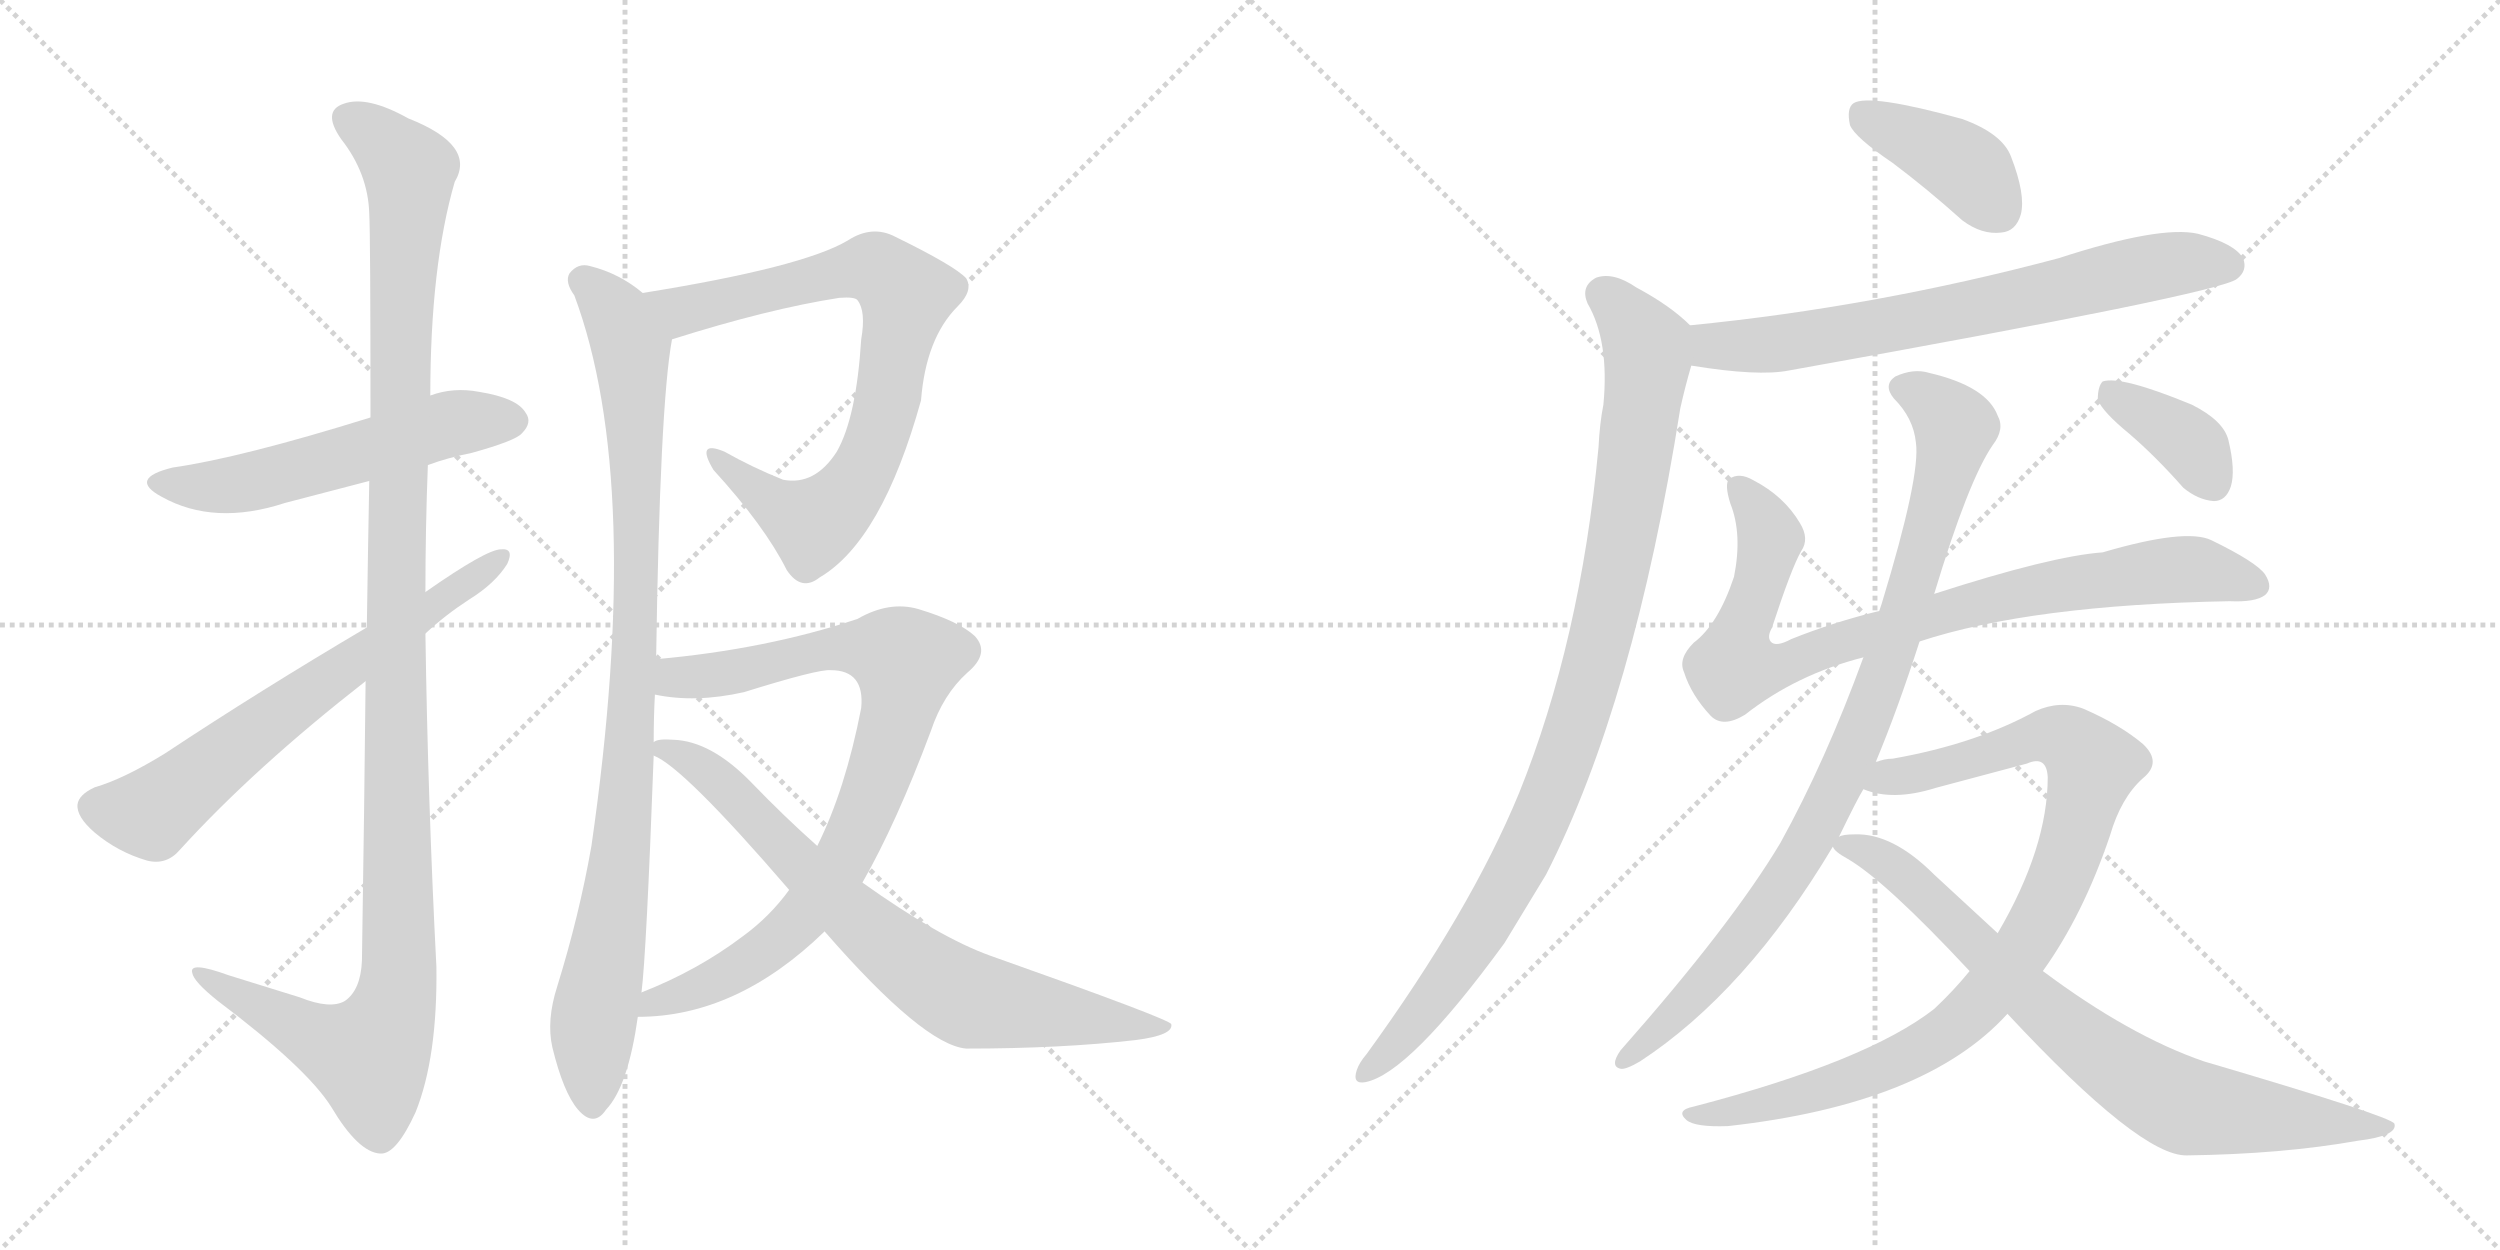 <svg version="1.1" viewBox="0 0 2048 1024" xmlns="http://www.w3.org/2000/svg">
  <g stroke="lightgray" stroke-dasharray="1,1" stroke-width="1" transform="scale(4, 4)">
    <line x1="0" y1="0" x2="256" y2="256"></line>
    <line x1="256" y1="0" x2="0" y2="256"></line>
    <line x1="128" y1="0" x2="128" y2="256"></line>
    <line x1="0" y1="128" x2="256" y2="128"></line>
    <line x1="256" y1="0" x2="512" y2="256"></line>
    <line x1="512" y1="0" x2="256" y2="256"></line>
    <line x1="384" y1="0" x2="384" y2="256"></line>
    <line x1="256" y1="128" x2="512" y2="128"></line>
  </g>
<g transform="scale(1, -1) translate(0, -850)">
   <style type="text/css">
    @keyframes keyframes0 {
      from {
       stroke: black;
       stroke-dashoffset: 550;
       stroke-width: 128;
       }
       64% {
       animation-timing-function: step-end;
       stroke: black;
       stroke-dashoffset: 0;
       stroke-width: 128;
       }
       to {
       stroke: black;
       stroke-width: 1024;
       }
       }
       #make-me-a-hanzi-animation-0 {
         animation: keyframes0 0.698s both;
         animation-delay: 0s;
         animation-timing-function: linear;
       }
    @keyframes keyframes1 {
      from {
       stroke: black;
       stroke-dashoffset: 1207;
       stroke-width: 128;
       }
       80% {
       animation-timing-function: step-end;
       stroke: black;
       stroke-dashoffset: 0;
       stroke-width: 128;
       }
       to {
       stroke: black;
       stroke-width: 1024;
       }
       }
       #make-me-a-hanzi-animation-1 {
         animation: keyframes1 1.232s both;
         animation-delay: 0.698s;
         animation-timing-function: linear;
       }
    @keyframes keyframes2 {
      from {
       stroke: black;
       stroke-dashoffset: 656;
       stroke-width: 128;
       }
       68% {
       animation-timing-function: step-end;
       stroke: black;
       stroke-dashoffset: 0;
       stroke-width: 128;
       }
       to {
       stroke: black;
       stroke-width: 1024;
       }
       }
       #make-me-a-hanzi-animation-2 {
         animation: keyframes2 0.784s both;
         animation-delay: 1.93s;
         animation-timing-function: linear;
       }
    @keyframes keyframes3 {
      from {
       stroke: black;
       stroke-dashoffset: 782;
       stroke-width: 128;
       }
       72% {
       animation-timing-function: step-end;
       stroke: black;
       stroke-dashoffset: 0;
       stroke-width: 128;
       }
       to {
       stroke: black;
       stroke-width: 1024;
       }
       }
       #make-me-a-hanzi-animation-3 {
         animation: keyframes3 0.886s both;
         animation-delay: 2.714s;
         animation-timing-function: linear;
       }
    @keyframes keyframes4 {
      from {
       stroke: black;
       stroke-dashoffset: 948;
       stroke-width: 128;
       }
       76% {
       animation-timing-function: step-end;
       stroke: black;
       stroke-dashoffset: 0;
       stroke-width: 128;
       }
       to {
       stroke: black;
       stroke-width: 1024;
       }
       }
       #make-me-a-hanzi-animation-4 {
         animation: keyframes4 1.021s both;
         animation-delay: 3.6s;
         animation-timing-function: linear;
       }
    @keyframes keyframes5 {
      from {
       stroke: black;
       stroke-dashoffset: 842;
       stroke-width: 128;
       }
       73% {
       animation-timing-function: step-end;
       stroke: black;
       stroke-dashoffset: 0;
       stroke-width: 128;
       }
       to {
       stroke: black;
       stroke-width: 1024;
       }
       }
       #make-me-a-hanzi-animation-5 {
         animation: keyframes5 0.935s both;
         animation-delay: 4.622s;
         animation-timing-function: linear;
       }
    @keyframes keyframes6 {
      from {
       stroke: black;
       stroke-dashoffset: 749;
       stroke-width: 128;
       }
       71% {
       animation-timing-function: step-end;
       stroke: black;
       stroke-dashoffset: 0;
       stroke-width: 128;
       }
       to {
       stroke: black;
       stroke-width: 1024;
       }
       }
       #make-me-a-hanzi-animation-6 {
         animation: keyframes6 0.86s both;
         animation-delay: 5.557s;
         animation-timing-function: linear;
       }
    @keyframes keyframes7 {
      from {
       stroke: black;
       stroke-dashoffset: 397;
       stroke-width: 128;
       }
       56% {
       animation-timing-function: step-end;
       stroke: black;
       stroke-dashoffset: 0;
       stroke-width: 128;
       }
       to {
       stroke: black;
       stroke-width: 1024;
       }
       }
       #make-me-a-hanzi-animation-7 {
         animation: keyframes7 0.573s both;
         animation-delay: 6.416s;
         animation-timing-function: linear;
       }
    @keyframes keyframes8 {
      from {
       stroke: black;
       stroke-dashoffset: 701;
       stroke-width: 128;
       }
       70% {
       animation-timing-function: step-end;
       stroke: black;
       stroke-dashoffset: 0;
       stroke-width: 128;
       }
       to {
       stroke: black;
       stroke-width: 1024;
       }
       }
       #make-me-a-hanzi-animation-8 {
         animation: keyframes8 0.82s both;
         animation-delay: 6.989s;
         animation-timing-function: linear;
       }
    @keyframes keyframes9 {
      from {
       stroke: black;
       stroke-dashoffset: 962;
       stroke-width: 128;
       }
       76% {
       animation-timing-function: step-end;
       stroke: black;
       stroke-dashoffset: 0;
       stroke-width: 128;
       }
       to {
       stroke: black;
       stroke-width: 1024;
       }
       }
       #make-me-a-hanzi-animation-9 {
         animation: keyframes9 1.033s both;
         animation-delay: 7.81s;
         animation-timing-function: linear;
       }
    @keyframes keyframes10 {
      from {
       stroke: black;
       stroke-dashoffset: 856;
       stroke-width: 128;
       }
       74% {
       animation-timing-function: step-end;
       stroke: black;
       stroke-dashoffset: 0;
       stroke-width: 128;
       }
       to {
       stroke: black;
       stroke-width: 1024;
       }
       }
       #make-me-a-hanzi-animation-10 {
         animation: keyframes10 0.947s both;
         animation-delay: 8.843s;
         animation-timing-function: linear;
       }
    @keyframes keyframes11 {
      from {
       stroke: black;
       stroke-dashoffset: 907;
       stroke-width: 128;
       }
       75% {
       animation-timing-function: step-end;
       stroke: black;
       stroke-dashoffset: 0;
       stroke-width: 128;
       }
       to {
       stroke: black;
       stroke-width: 1024;
       }
       }
       #make-me-a-hanzi-animation-11 {
         animation: keyframes11 0.988s both;
         animation-delay: 9.789s;
         animation-timing-function: linear;
       }
    @keyframes keyframes12 {
      from {
       stroke: black;
       stroke-dashoffset: 926;
       stroke-width: 128;
       }
       75% {
       animation-timing-function: step-end;
       stroke: black;
       stroke-dashoffset: 0;
       stroke-width: 128;
       }
       to {
       stroke: black;
       stroke-width: 1024;
       }
       }
       #make-me-a-hanzi-animation-12 {
         animation: keyframes12 1.004s both;
         animation-delay: 10.778s;
         animation-timing-function: linear;
       }
    @keyframes keyframes13 {
      from {
       stroke: black;
       stroke-dashoffset: 779;
       stroke-width: 128;
       }
       72% {
       animation-timing-function: step-end;
       stroke: black;
       stroke-dashoffset: 0;
       stroke-width: 128;
       }
       to {
       stroke: black;
       stroke-width: 1024;
       }
       }
       #make-me-a-hanzi-animation-13 {
         animation: keyframes13 0.884s both;
         animation-delay: 11.781s;
         animation-timing-function: linear;
       }
    @keyframes keyframes14 {
      from {
       stroke: black;
       stroke-dashoffset: 372;
       stroke-width: 128;
       }
       55% {
       animation-timing-function: step-end;
       stroke: black;
       stroke-dashoffset: 0;
       stroke-width: 128;
       }
       to {
       stroke: black;
       stroke-width: 1024;
       }
       }
       #make-me-a-hanzi-animation-14 {
         animation: keyframes14 0.553s both;
         animation-delay: 12.665s;
         animation-timing-function: linear;
       }
</style>
<path d="M 350.5 469.0 Q 366.5 475.0 386.5 479.0 Q 422.5 489.0 427.5 495.0 Q 436.5 504.0 430.5 512.0 Q 423.5 524.0 392.5 529.0 Q 371.5 533.0 352.5 526.0 L 303.5 508.0 Q 197.5 475.0 141.5 467.0 Q 104.5 458.0 132.5 443.0 Q 175.5 419.0 233.5 438.0 L 302.5 456.0 L 350.5 469.0 Z" fill="lightgray"></path> 
<path d="M 299.5 292.0 Q 298.5 192.0 296.5 63.0 Q 295.5 39.0 282.5 30.0 Q 270.5 23.0 245.5 33.0 L 187.5 51.0 Q 154.5 63.0 157.5 53.0 Q 158.5 46.0 178.5 30.0 Q 251.5 -25.0 271.5 -57.0 Q 293.5 -94.0 311.5 -95.0 Q 324.5 -96.0 340.5 -61.0 Q 358.5 -16.0 357.5 58.0 Q 350.5 194.0 348.5 331.0 L 348.5 365.0 Q 348.5 417.0 350.5 469.0 L 352.5 526.0 Q 352.5 632.0 372.5 701.0 Q 390.5 731.0 334.5 753.0 Q 300.5 772.0 281.5 765.0 Q 263.5 759.0 279.5 736.0 Q 301.5 708.0 302.5 675.0 Q 303.5 657.0 303.5 508.0 L 302.5 456.0 Q 301.5 404.0 300.5 336.0 L 299.5 292.0 Z" fill="lightgray"></path> 
<path d="M 348.5 331.0 Q 364.5 346.0 384.5 359.0 Q 405.5 372.0 415.5 388.0 Q 421.5 401.0 410.5 400.0 Q 398.5 400.0 348.5 365.0 L 300.5 336.0 Q 212.5 284.0 135.5 233.0 Q 101.5 212.0 77.5 205.0 Q 64.5 199.0 63.5 191.0 Q 62.5 181.0 77.5 168.0 Q 96.5 152.0 120.5 145.0 Q 136.5 141.0 147.5 154.0 Q 208.5 221.0 299.5 292.0 L 348.5 331.0 Z" fill="lightgray"></path> 
<path d="M 550.5 572.0 Q 629.5 597.0 687.5 606.0 Q 700.5 607.0 702.5 604.0 Q 709.5 595.0 705.5 572.0 Q 701.5 508.0 685.5 480.0 Q 667.5 452.0 641.5 457.0 Q 616.5 467.0 593.5 480.0 Q 569.5 490.0 584.5 465.0 Q 626.5 419.0 644.5 383.0 Q 656.5 365.0 671.5 377.0 Q 722.5 407.0 754.5 522.0 Q 758.5 573.0 784.5 599.0 Q 797.5 612.0 791.5 622.0 Q 782.5 632.0 733.5 656.0 Q 714.5 666.0 694.5 653.0 Q 657.5 631.0 526.5 610.0 C 496.5 605.0 521.5 563.0 550.5 572.0 Z" fill="lightgray"></path> 
<path d="M 537.5 310.0 Q 540.5 518.0 550.5 572.0 C 553.5 592.0 551.5 593.0 526.5 610.0 Q 507.5 626.0 483.5 632.0 Q 473.5 635.0 466.5 626.0 Q 462.5 619.0 470.5 608.0 Q 527.5 455.0 484.5 157.0 Q 474.5 100.0 456.5 42.0 Q 447.5 14.0 452.5 -8.0 Q 461.5 -45.0 473.5 -59.0 Q 486.5 -74.0 496.5 -59.0 Q 514.5 -40.0 522.5 17.0 L 525.5 37.0 Q 529.5 68.0 535.5 231.0 L 535.5 242.0 Q 535.5 263.0 536.5 281.0 L 537.5 310.0 Z" fill="lightgray"></path> 
<path d="M 522.5 17.0 Q 603.5 17.0 675.5 87.0 L 706.5 127.0 Q 734.5 176.0 762.5 251.0 Q 772.5 281.0 792.5 299.0 Q 811.5 315.0 798.5 329.0 Q 785.5 341.0 752.5 351.0 Q 728.5 358.0 702.5 343.0 Q 627.5 318.0 537.5 310.0 C 507.5 307.0 506.5 285.0 536.5 281.0 Q 569.5 274.0 609.5 283.0 Q 670.5 302.0 680.5 301.0 Q 708.5 301.0 705.5 270.0 Q 692.5 203.0 669.5 157.0 L 646.5 121.0 Q 630.5 99.0 608.5 83.0 Q 571.5 55.0 525.5 37.0 C 497.5 25.0 492.5 15.0 522.5 17.0 Z" fill="lightgray"></path> 
<path d="M 675.5 87.0 Q 756.5 -6.0 791.5 -9.0 Q 869.5 -9.0 930.5 -2.0 Q 961.5 2.0 959.5 11.0 Q 958.5 15.0 811.5 67.0 Q 769.5 82.0 706.5 127.0 L 669.5 157.0 Q 642.5 181.0 615.5 209.0 Q 582.5 243.0 551.5 244.0 Q 538.5 245.0 535.5 242.0 C 520.5 240.0 520.5 240.0 535.5 231.0 Q 559.5 222.0 646.5 121.0 L 675.5 87.0 Z" fill="lightgray"></path> 
<path d="M 1550.5 716.5 Q 1578.5 695.5 1607.5 669.5 Q 1623.5 657.5 1639.5 659.5 Q 1651.5 660.5 1655.5 674.5 Q 1659.5 690.5 1647.5 721.5 Q 1640.5 740.5 1607.5 752.5 Q 1531.5 773.5 1518.5 765.5 Q 1512.5 761.5 1515.5 747.5 Q 1519.5 737.5 1550.5 716.5 Z" fill="lightgray"></path> 
<path d="M 1385.5 550.5 Q 1440.5 541.5 1465.5 546.5 Q 1817.5 609.5 1832.5 621.5 Q 1841.5 628.5 1837.5 638.5 Q 1830.5 650.5 1800.5 658.5 Q 1769.5 665.5 1686.5 638.5 Q 1536.5 598.5 1384.5 583.5 C 1354.5 580.5 1355.5 555.5 1385.5 550.5 Z" fill="lightgray"></path> 
<path d="M 1384.5 583.5 Q 1368.5 599.5 1340.5 614.5 Q 1321.5 627.5 1307.5 622.5 Q 1294.5 615.5 1300.5 601.5 Q 1318.5 570.5 1313.5 518.5 Q 1310.5 503.5 1309.5 483.5 Q 1294.5 324.5 1244.5 200.5 Q 1204.5 103.5 1119.5 -13.5 Q 1113.5 -20.5 1111.5 -26.5 Q 1107.5 -38.5 1118.5 -36.5 Q 1154.5 -29.5 1232.5 77.5 L 1266.5 133.5 Q 1338.5 274.5 1376.5 515.5 Q 1380.5 533.5 1385.5 550.5 C 1392.5 576.5 1392.5 576.5 1384.5 583.5 Z" fill="lightgray"></path> 
<path d="M 1572.5 324.5 Q 1663.5 354.5 1826.5 357.5 Q 1847.5 356.5 1855.5 362.5 Q 1862.5 368.5 1855.5 379.5 Q 1848.5 389.5 1811.5 407.5 Q 1790.5 417.5 1722.5 397.5 Q 1680.5 394.5 1584.5 363.5 L 1539.5 349.5 Q 1502.5 340.5 1467.5 326.5 Q 1454.5 319.5 1450.5 324.5 Q 1447.5 328.5 1451.5 335.5 Q 1467.5 384.5 1475.5 398.5 Q 1482.5 408.5 1474.5 421.5 Q 1461.5 443.5 1436.5 456.5 Q 1424.5 463.5 1416.5 457.5 Q 1412.5 453.5 1417.5 437.5 Q 1427.5 412.5 1420.5 377.5 Q 1407.5 338.5 1387.5 323.5 Q 1374.5 310.5 1379.5 299.5 Q 1385.5 280.5 1401.5 263.5 Q 1411.5 253.5 1429.5 264.5 Q 1471.5 297.5 1526.5 311.5 L 1572.5 324.5 Z" fill="lightgray"></path> 
<path d="M 1536.5 225.5 Q 1554.5 268.5 1572.5 324.5 L 1584.5 363.5 Q 1612.5 456.5 1632.5 485.5 Q 1642.5 498.5 1636.5 509.5 Q 1627.5 533.5 1580.5 544.5 Q 1567.5 548.5 1552.5 541.5 Q 1542.5 534.5 1551.5 523.5 Q 1567.5 507.5 1569.5 487.5 Q 1573.5 460.5 1541.5 355.5 L 1539.5 349.5 L 1526.5 311.5 Q 1495.5 226.5 1458.5 159.5 Q 1418.5 92.5 1327.5 -10.5 Q 1318.5 -23.5 1327.5 -25.5 Q 1331.5 -26.5 1343.5 -19.5 Q 1430.5 37.5 1501.5 156.5 L 1506.5 164.5 Q 1521.5 195.5 1526.5 203.5 L 1536.5 225.5 Z" fill="lightgray"></path> 
<path d="M 1673.5 54.5 Q 1706.5 100.5 1728.5 165.5 Q 1737.5 196.5 1755.5 212.5 Q 1771.5 225.5 1755.5 240.5 Q 1736.5 256.5 1706.5 269.5 Q 1687.5 276.5 1667.5 267.5 Q 1618.5 240.5 1550.5 228.5 Q 1543.5 228.5 1536.5 225.5 C 1507.5 219.5 1497.5 210.5 1526.5 203.5 Q 1550.5 193.5 1585.5 204.5 L 1660.5 224.5 Q 1676.5 231.5 1677.5 213.5 Q 1677.5 155.5 1636.5 85.5 L 1613.5 54.5 Q 1600.5 38.5 1584.5 23.5 Q 1529.5 -19.5 1387.5 -56.5 Q 1372.5 -59.5 1381.5 -67.5 Q 1388.5 -73.5 1415.5 -72.5 Q 1577.5 -54.5 1644.5 19.5 L 1673.5 54.5 Z" fill="lightgray"></path> 
<path d="M 1644.5 19.5 Q 1753.5 -97.5 1791.5 -96.5 Q 1869.5 -95.5 1931.5 -84.5 Q 1964.5 -80.5 1961.5 -70.5 Q 1958.5 -64.5 1805.5 -19.5 Q 1744.5 1.5 1673.5 54.5 L 1636.5 85.5 L 1584.5 133.5 Q 1550.5 167.5 1519.5 166.5 Q 1509.5 166.5 1506.5 164.5 C 1493.5 162.5 1493.5 162.5 1501.5 156.5 Q 1502.5 152.5 1513.5 146.5 Q 1544.5 128.5 1613.5 54.5 L 1644.5 19.5 Z" fill="lightgray"></path> 
<path d="M 1744.5 494.5 Q 1766.5 475.5 1788.5 450.5 Q 1800.5 440.5 1813.5 439.5 Q 1823.5 439.5 1827.5 451.5 Q 1831.5 464.5 1825.5 489.5 Q 1821.5 505.5 1795.5 518.5 Q 1737.5 542.5 1722.5 537.5 Q 1718.5 533.5 1718.5 522.5 Q 1722.5 512.5 1744.5 494.5 Z" fill="lightgray"></path> 
      <clipPath id="make-me-a-hanzi-clip-0">
      <path d="M 350.5 469.0 Q 366.5 475.0 386.5 479.0 Q 422.5 489.0 427.5 495.0 Q 436.5 504.0 430.5 512.0 Q 423.5 524.0 392.5 529.0 Q 371.5 533.0 352.5 526.0 L 303.5 508.0 Q 197.5 475.0 141.5 467.0 Q 104.5 458.0 132.5 443.0 Q 175.5 419.0 233.5 438.0 L 302.5 456.0 L 350.5 469.0 Z" fill="lightgray"></path>
      </clipPath>
      <path clip-path="url(#make-me-a-hanzi-clip-0)" d="M 133.5 456.0 L 192.5 453.0 L 365.5 502.0 L 420.5 505.0 " fill="none" id="make-me-a-hanzi-animation-0" stroke-dasharray="422 844" stroke-linecap="round"></path>

      <clipPath id="make-me-a-hanzi-clip-1">
      <path d="M 299.5 292.0 Q 298.5 192.0 296.5 63.0 Q 295.5 39.0 282.5 30.0 Q 270.5 23.0 245.5 33.0 L 187.5 51.0 Q 154.5 63.0 157.5 53.0 Q 158.5 46.0 178.5 30.0 Q 251.5 -25.0 271.5 -57.0 Q 293.5 -94.0 311.5 -95.0 Q 324.5 -96.0 340.5 -61.0 Q 358.5 -16.0 357.5 58.0 Q 350.5 194.0 348.5 331.0 L 348.5 365.0 Q 348.5 417.0 350.5 469.0 L 352.5 526.0 Q 352.5 632.0 372.5 701.0 Q 390.5 731.0 334.5 753.0 Q 300.5 772.0 281.5 765.0 Q 263.5 759.0 279.5 736.0 Q 301.5 708.0 302.5 675.0 Q 303.5 657.0 303.5 508.0 L 302.5 456.0 Q 301.5 404.0 300.5 336.0 L 299.5 292.0 Z" fill="lightgray"></path>
      </clipPath>
      <path clip-path="url(#make-me-a-hanzi-clip-1)" d="M 287.5 750.0 L 304.5 742.0 L 335.5 710.0 L 326.5 546.0 L 323.5 30.0 L 302.5 -15.0 L 264.5 -3.0 L 176.5 43.0 L 174.5 50.0 L 163.5 51.0 " fill="none" id="make-me-a-hanzi-animation-1" stroke-dasharray="1079 2158" stroke-linecap="round"></path>

      <clipPath id="make-me-a-hanzi-clip-2">
      <path d="M 348.5 331.0 Q 364.5 346.0 384.5 359.0 Q 405.5 372.0 415.5 388.0 Q 421.5 401.0 410.5 400.0 Q 398.5 400.0 348.5 365.0 L 300.5 336.0 Q 212.5 284.0 135.5 233.0 Q 101.5 212.0 77.5 205.0 Q 64.5 199.0 63.5 191.0 Q 62.5 181.0 77.5 168.0 Q 96.5 152.0 120.5 145.0 Q 136.5 141.0 147.5 154.0 Q 208.5 221.0 299.5 292.0 L 348.5 331.0 Z" fill="lightgray"></path>
      </clipPath>
      <path clip-path="url(#make-me-a-hanzi-clip-2)" d="M 76.5 189.0 L 124.5 184.0 L 215.5 256.0 L 408.5 392.0 " fill="none" id="make-me-a-hanzi-animation-2" stroke-dasharray="528 1056" stroke-linecap="round"></path>

      <clipPath id="make-me-a-hanzi-clip-3">
      <path d="M 550.5 572.0 Q 629.5 597.0 687.5 606.0 Q 700.5 607.0 702.5 604.0 Q 709.5 595.0 705.5 572.0 Q 701.5 508.0 685.5 480.0 Q 667.5 452.0 641.5 457.0 Q 616.5 467.0 593.5 480.0 Q 569.5 490.0 584.5 465.0 Q 626.5 419.0 644.5 383.0 Q 656.5 365.0 671.5 377.0 Q 722.5 407.0 754.5 522.0 Q 758.5 573.0 784.5 599.0 Q 797.5 612.0 791.5 622.0 Q 782.5 632.0 733.5 656.0 Q 714.5 666.0 694.5 653.0 Q 657.5 631.0 526.5 610.0 C 496.5 605.0 521.5 563.0 550.5 572.0 Z" fill="lightgray"></path>
      </clipPath>
      <path clip-path="url(#make-me-a-hanzi-clip-3)" d="M 538.5 609.0 L 550.5 598.0 L 570.5 597.0 L 712.5 631.0 L 741.5 610.0 L 721.5 500.0 L 709.5 468.0 L 683.5 433.0 L 666.5 421.0 L 652.5 426.0 L 585.5 474.0 " fill="none" id="make-me-a-hanzi-animation-3" stroke-dasharray="654 1308" stroke-linecap="round"></path>

      <clipPath id="make-me-a-hanzi-clip-4">
      <path d="M 537.5 310.0 Q 540.5 518.0 550.5 572.0 C 553.5 592.0 551.5 593.0 526.5 610.0 Q 507.5 626.0 483.5 632.0 Q 473.5 635.0 466.5 626.0 Q 462.5 619.0 470.5 608.0 Q 527.5 455.0 484.5 157.0 Q 474.5 100.0 456.5 42.0 Q 447.5 14.0 452.5 -8.0 Q 461.5 -45.0 473.5 -59.0 Q 486.5 -74.0 496.5 -59.0 Q 514.5 -40.0 522.5 17.0 L 525.5 37.0 Q 529.5 68.0 535.5 231.0 L 535.5 242.0 Q 535.5 263.0 536.5 281.0 L 537.5 310.0 Z" fill="lightgray"></path>
      </clipPath>
      <path clip-path="url(#make-me-a-hanzi-clip-4)" d="M 476.5 621.0 L 505.5 592.0 L 516.5 564.0 L 522.5 429.0 L 515.5 220.0 L 507.5 135.0 L 485.5 9.0 L 485.5 -54.0 " fill="none" id="make-me-a-hanzi-animation-4" stroke-dasharray="820 1640" stroke-linecap="round"></path>

      <clipPath id="make-me-a-hanzi-clip-5">
      <path d="M 522.5 17.0 Q 603.5 17.0 675.5 87.0 L 706.5 127.0 Q 734.5 176.0 762.5 251.0 Q 772.5 281.0 792.5 299.0 Q 811.5 315.0 798.5 329.0 Q 785.5 341.0 752.5 351.0 Q 728.5 358.0 702.5 343.0 Q 627.5 318.0 537.5 310.0 C 507.5 307.0 506.5 285.0 536.5 281.0 Q 569.5 274.0 609.5 283.0 Q 670.5 302.0 680.5 301.0 Q 708.5 301.0 705.5 270.0 Q 692.5 203.0 669.5 157.0 L 646.5 121.0 Q 630.5 99.0 608.5 83.0 Q 571.5 55.0 525.5 37.0 C 497.5 25.0 492.5 15.0 522.5 17.0 Z" fill="lightgray"></path>
      </clipPath>
      <path clip-path="url(#make-me-a-hanzi-clip-5)" d="M 544.5 288.0 L 553.5 295.0 L 616.5 301.0 L 671.5 318.0 L 702.5 320.0 L 742.5 308.0 L 732.5 253.0 L 711.5 193.0 L 689.5 144.0 L 662.5 105.0 L 606.5 57.0 L 536.5 30.0 L 529.5 21.0 " fill="none" id="make-me-a-hanzi-animation-5" stroke-dasharray="714 1428" stroke-linecap="round"></path>

      <clipPath id="make-me-a-hanzi-clip-6">
      <path d="M 675.5 87.0 Q 756.5 -6.0 791.5 -9.0 Q 869.5 -9.0 930.5 -2.0 Q 961.5 2.0 959.5 11.0 Q 958.5 15.0 811.5 67.0 Q 769.5 82.0 706.5 127.0 L 669.5 157.0 Q 642.5 181.0 615.5 209.0 Q 582.5 243.0 551.5 244.0 Q 538.5 245.0 535.5 242.0 C 520.5 240.0 520.5 240.0 535.5 231.0 Q 559.5 222.0 646.5 121.0 L 675.5 87.0 Z" fill="lightgray"></path>
      </clipPath>
      <path clip-path="url(#make-me-a-hanzi-clip-6)" d="M 540.5 237.0 L 566.5 228.0 L 586.5 213.0 L 702.5 95.0 L 782.5 36.0 L 940.5 6.0 L 955.5 8.0 " fill="none" id="make-me-a-hanzi-animation-6" stroke-dasharray="621 1242" stroke-linecap="round"></path>

      <clipPath id="make-me-a-hanzi-clip-7">
      <path d="M 1550.5 716.5 Q 1578.5 695.5 1607.5 669.5 Q 1623.5 657.5 1639.5 659.5 Q 1651.5 660.5 1655.5 674.5 Q 1659.5 690.5 1647.5 721.5 Q 1640.5 740.5 1607.5 752.5 Q 1531.5 773.5 1518.5 765.5 Q 1512.5 761.5 1515.5 747.5 Q 1519.5 737.5 1550.5 716.5 Z" fill="lightgray"></path>
      </clipPath>
      <path clip-path="url(#make-me-a-hanzi-clip-7)" d="M 1524.5 757.5 L 1609.5 713.5 L 1637.5 677.5 " fill="none" id="make-me-a-hanzi-animation-7" stroke-dasharray="269 538" stroke-linecap="round"></path>

      <clipPath id="make-me-a-hanzi-clip-8">
      <path d="M 1385.5 550.5 Q 1440.5 541.5 1465.5 546.5 Q 1817.5 609.5 1832.5 621.5 Q 1841.5 628.5 1837.5 638.5 Q 1830.5 650.5 1800.5 658.5 Q 1769.5 665.5 1686.5 638.5 Q 1536.5 598.5 1384.5 583.5 C 1354.5 580.5 1355.5 555.5 1385.5 550.5 Z" fill="lightgray"></path>
      </clipPath>
      <path clip-path="url(#make-me-a-hanzi-clip-8)" d="M 1392.5 578.5 L 1401.5 567.5 L 1476.5 569.5 L 1754.5 629.5 L 1825.5 632.5 " fill="none" id="make-me-a-hanzi-animation-8" stroke-dasharray="573 1146" stroke-linecap="round"></path>

      <clipPath id="make-me-a-hanzi-clip-9">
      <path d="M 1384.5 583.5 Q 1368.5 599.5 1340.5 614.5 Q 1321.5 627.5 1307.5 622.5 Q 1294.5 615.5 1300.5 601.5 Q 1318.5 570.5 1313.5 518.5 Q 1310.5 503.5 1309.5 483.5 Q 1294.5 324.5 1244.5 200.5 Q 1204.5 103.5 1119.5 -13.5 Q 1113.5 -20.5 1111.5 -26.5 Q 1107.5 -38.5 1118.5 -36.5 Q 1154.5 -29.5 1232.5 77.5 L 1266.5 133.5 Q 1338.5 274.5 1376.5 515.5 Q 1380.5 533.5 1385.5 550.5 C 1392.5 576.5 1392.5 576.5 1384.5 583.5 Z" fill="lightgray"></path>
      </clipPath>
      <path clip-path="url(#make-me-a-hanzi-clip-9)" d="M 1313.5 608.5 L 1342.5 576.5 L 1349.5 554.5 L 1321.5 369.5 L 1293.5 262.5 L 1269.5 196.5 L 1223.5 105.5 L 1185.5 45.5 L 1119.5 -28.5 " fill="none" id="make-me-a-hanzi-animation-9" stroke-dasharray="834 1668" stroke-linecap="round"></path>

      <clipPath id="make-me-a-hanzi-clip-10">
      <path d="M 1572.5 324.5 Q 1663.5 354.5 1826.5 357.5 Q 1847.5 356.5 1855.5 362.5 Q 1862.5 368.5 1855.5 379.5 Q 1848.5 389.5 1811.5 407.5 Q 1790.5 417.5 1722.5 397.5 Q 1680.5 394.5 1584.5 363.5 L 1539.5 349.5 Q 1502.5 340.5 1467.5 326.5 Q 1454.5 319.5 1450.5 324.5 Q 1447.5 328.5 1451.5 335.5 Q 1467.5 384.5 1475.5 398.5 Q 1482.5 408.5 1474.5 421.5 Q 1461.5 443.5 1436.5 456.5 Q 1424.5 463.5 1416.5 457.5 Q 1412.5 453.5 1417.5 437.5 Q 1427.5 412.5 1420.5 377.5 Q 1407.5 338.5 1387.5 323.5 Q 1374.5 310.5 1379.5 299.5 Q 1385.5 280.5 1401.5 263.5 Q 1411.5 253.5 1429.5 264.5 Q 1471.5 297.5 1526.5 311.5 L 1572.5 324.5 Z" fill="lightgray"></path>
      </clipPath>
      <path clip-path="url(#make-me-a-hanzi-clip-10)" d="M 1423.5 452.5 L 1450.5 408.5 L 1420.5 303.5 L 1451.5 302.5 L 1507.5 324.5 L 1671.5 368.5 L 1787.5 383.5 L 1847.5 371.5 " fill="none" id="make-me-a-hanzi-animation-10" stroke-dasharray="728 1456" stroke-linecap="round"></path>

      <clipPath id="make-me-a-hanzi-clip-11">
      <path d="M 1536.5 225.5 Q 1554.5 268.5 1572.5 324.5 L 1584.5 363.5 Q 1612.5 456.5 1632.5 485.5 Q 1642.5 498.5 1636.5 509.5 Q 1627.5 533.5 1580.5 544.5 Q 1567.5 548.5 1552.5 541.5 Q 1542.5 534.5 1551.5 523.5 Q 1567.5 507.5 1569.5 487.5 Q 1573.5 460.5 1541.5 355.5 L 1539.5 349.5 L 1526.5 311.5 Q 1495.5 226.5 1458.5 159.5 Q 1418.5 92.5 1327.5 -10.5 Q 1318.5 -23.5 1327.5 -25.5 Q 1331.5 -26.5 1343.5 -19.5 Q 1430.5 37.5 1501.5 156.5 L 1506.5 164.5 Q 1521.5 195.5 1526.5 203.5 L 1536.5 225.5 Z" fill="lightgray"></path>
      </clipPath>
      <path clip-path="url(#make-me-a-hanzi-clip-11)" d="M 1558.5 532.5 L 1572.5 527.5 L 1601.5 499.5 L 1569.5 378.5 L 1515.5 228.5 L 1471.5 143.5 L 1433.5 88.5 L 1374.5 20.5 L 1329.5 -17.5 " fill="none" id="make-me-a-hanzi-animation-11" stroke-dasharray="779 1558" stroke-linecap="round"></path>

      <clipPath id="make-me-a-hanzi-clip-12">
      <path d="M 1673.5 54.5 Q 1706.5 100.5 1728.5 165.5 Q 1737.5 196.5 1755.5 212.5 Q 1771.5 225.5 1755.5 240.5 Q 1736.5 256.5 1706.5 269.5 Q 1687.5 276.5 1667.5 267.5 Q 1618.5 240.5 1550.5 228.5 Q 1543.5 228.5 1536.5 225.5 C 1507.5 219.5 1497.5 210.5 1526.5 203.5 Q 1550.5 193.5 1585.5 204.5 L 1660.5 224.5 Q 1676.5 231.5 1677.5 213.5 Q 1677.5 155.5 1636.5 85.5 L 1613.5 54.5 Q 1600.5 38.5 1584.5 23.5 Q 1529.5 -19.5 1387.5 -56.5 Q 1372.5 -59.5 1381.5 -67.5 Q 1388.5 -73.5 1415.5 -72.5 Q 1577.5 -54.5 1644.5 19.5 L 1673.5 54.5 Z" fill="lightgray"></path>
      </clipPath>
      <path clip-path="url(#make-me-a-hanzi-clip-12)" d="M 1534.5 206.5 L 1670.5 246.5 L 1694.5 244.5 L 1714.5 223.5 L 1678.5 109.5 L 1632.5 39.5 L 1598.5 6.5 L 1553.5 -19.5 L 1495.5 -42.5 L 1424.5 -60.5 L 1387.5 -63.5 " fill="none" id="make-me-a-hanzi-animation-12" stroke-dasharray="798 1596" stroke-linecap="round"></path>

      <clipPath id="make-me-a-hanzi-clip-13">
      <path d="M 1644.5 19.5 Q 1753.5 -97.5 1791.5 -96.5 Q 1869.5 -95.5 1931.5 -84.5 Q 1964.5 -80.5 1961.5 -70.5 Q 1958.5 -64.5 1805.5 -19.5 Q 1744.5 1.5 1673.5 54.5 L 1636.5 85.5 L 1584.5 133.5 Q 1550.5 167.5 1519.5 166.5 Q 1509.5 166.5 1506.5 164.5 C 1493.5 162.5 1493.5 162.5 1501.5 156.5 Q 1502.5 152.5 1513.5 146.5 Q 1544.5 128.5 1613.5 54.5 L 1644.5 19.5 Z" fill="lightgray"></path>
      </clipPath>
      <path clip-path="url(#make-me-a-hanzi-clip-13)" d="M 1511.5 155.5 L 1534.5 150.5 L 1566.5 127.5 L 1669.5 25.5 L 1763.5 -43.5 L 1799.5 -58.5 L 1958.5 -72.5 " fill="none" id="make-me-a-hanzi-animation-13" stroke-dasharray="651 1302" stroke-linecap="round"></path>

      <clipPath id="make-me-a-hanzi-clip-14">
      <path d="M 1744.5 494.5 Q 1766.5 475.5 1788.5 450.5 Q 1800.5 440.5 1813.5 439.5 Q 1823.5 439.5 1827.5 451.5 Q 1831.5 464.5 1825.5 489.5 Q 1821.5 505.5 1795.5 518.5 Q 1737.5 542.5 1722.5 537.5 Q 1718.5 533.5 1718.5 522.5 Q 1722.5 512.5 1744.5 494.5 Z" fill="lightgray"></path>
      </clipPath>
      <path clip-path="url(#make-me-a-hanzi-clip-14)" d="M 1727.5 528.5 L 1789.5 491.5 L 1813.5 454.5 " fill="none" id="make-me-a-hanzi-animation-14" stroke-dasharray="244 488" stroke-linecap="round"></path>

</g>
</svg>
